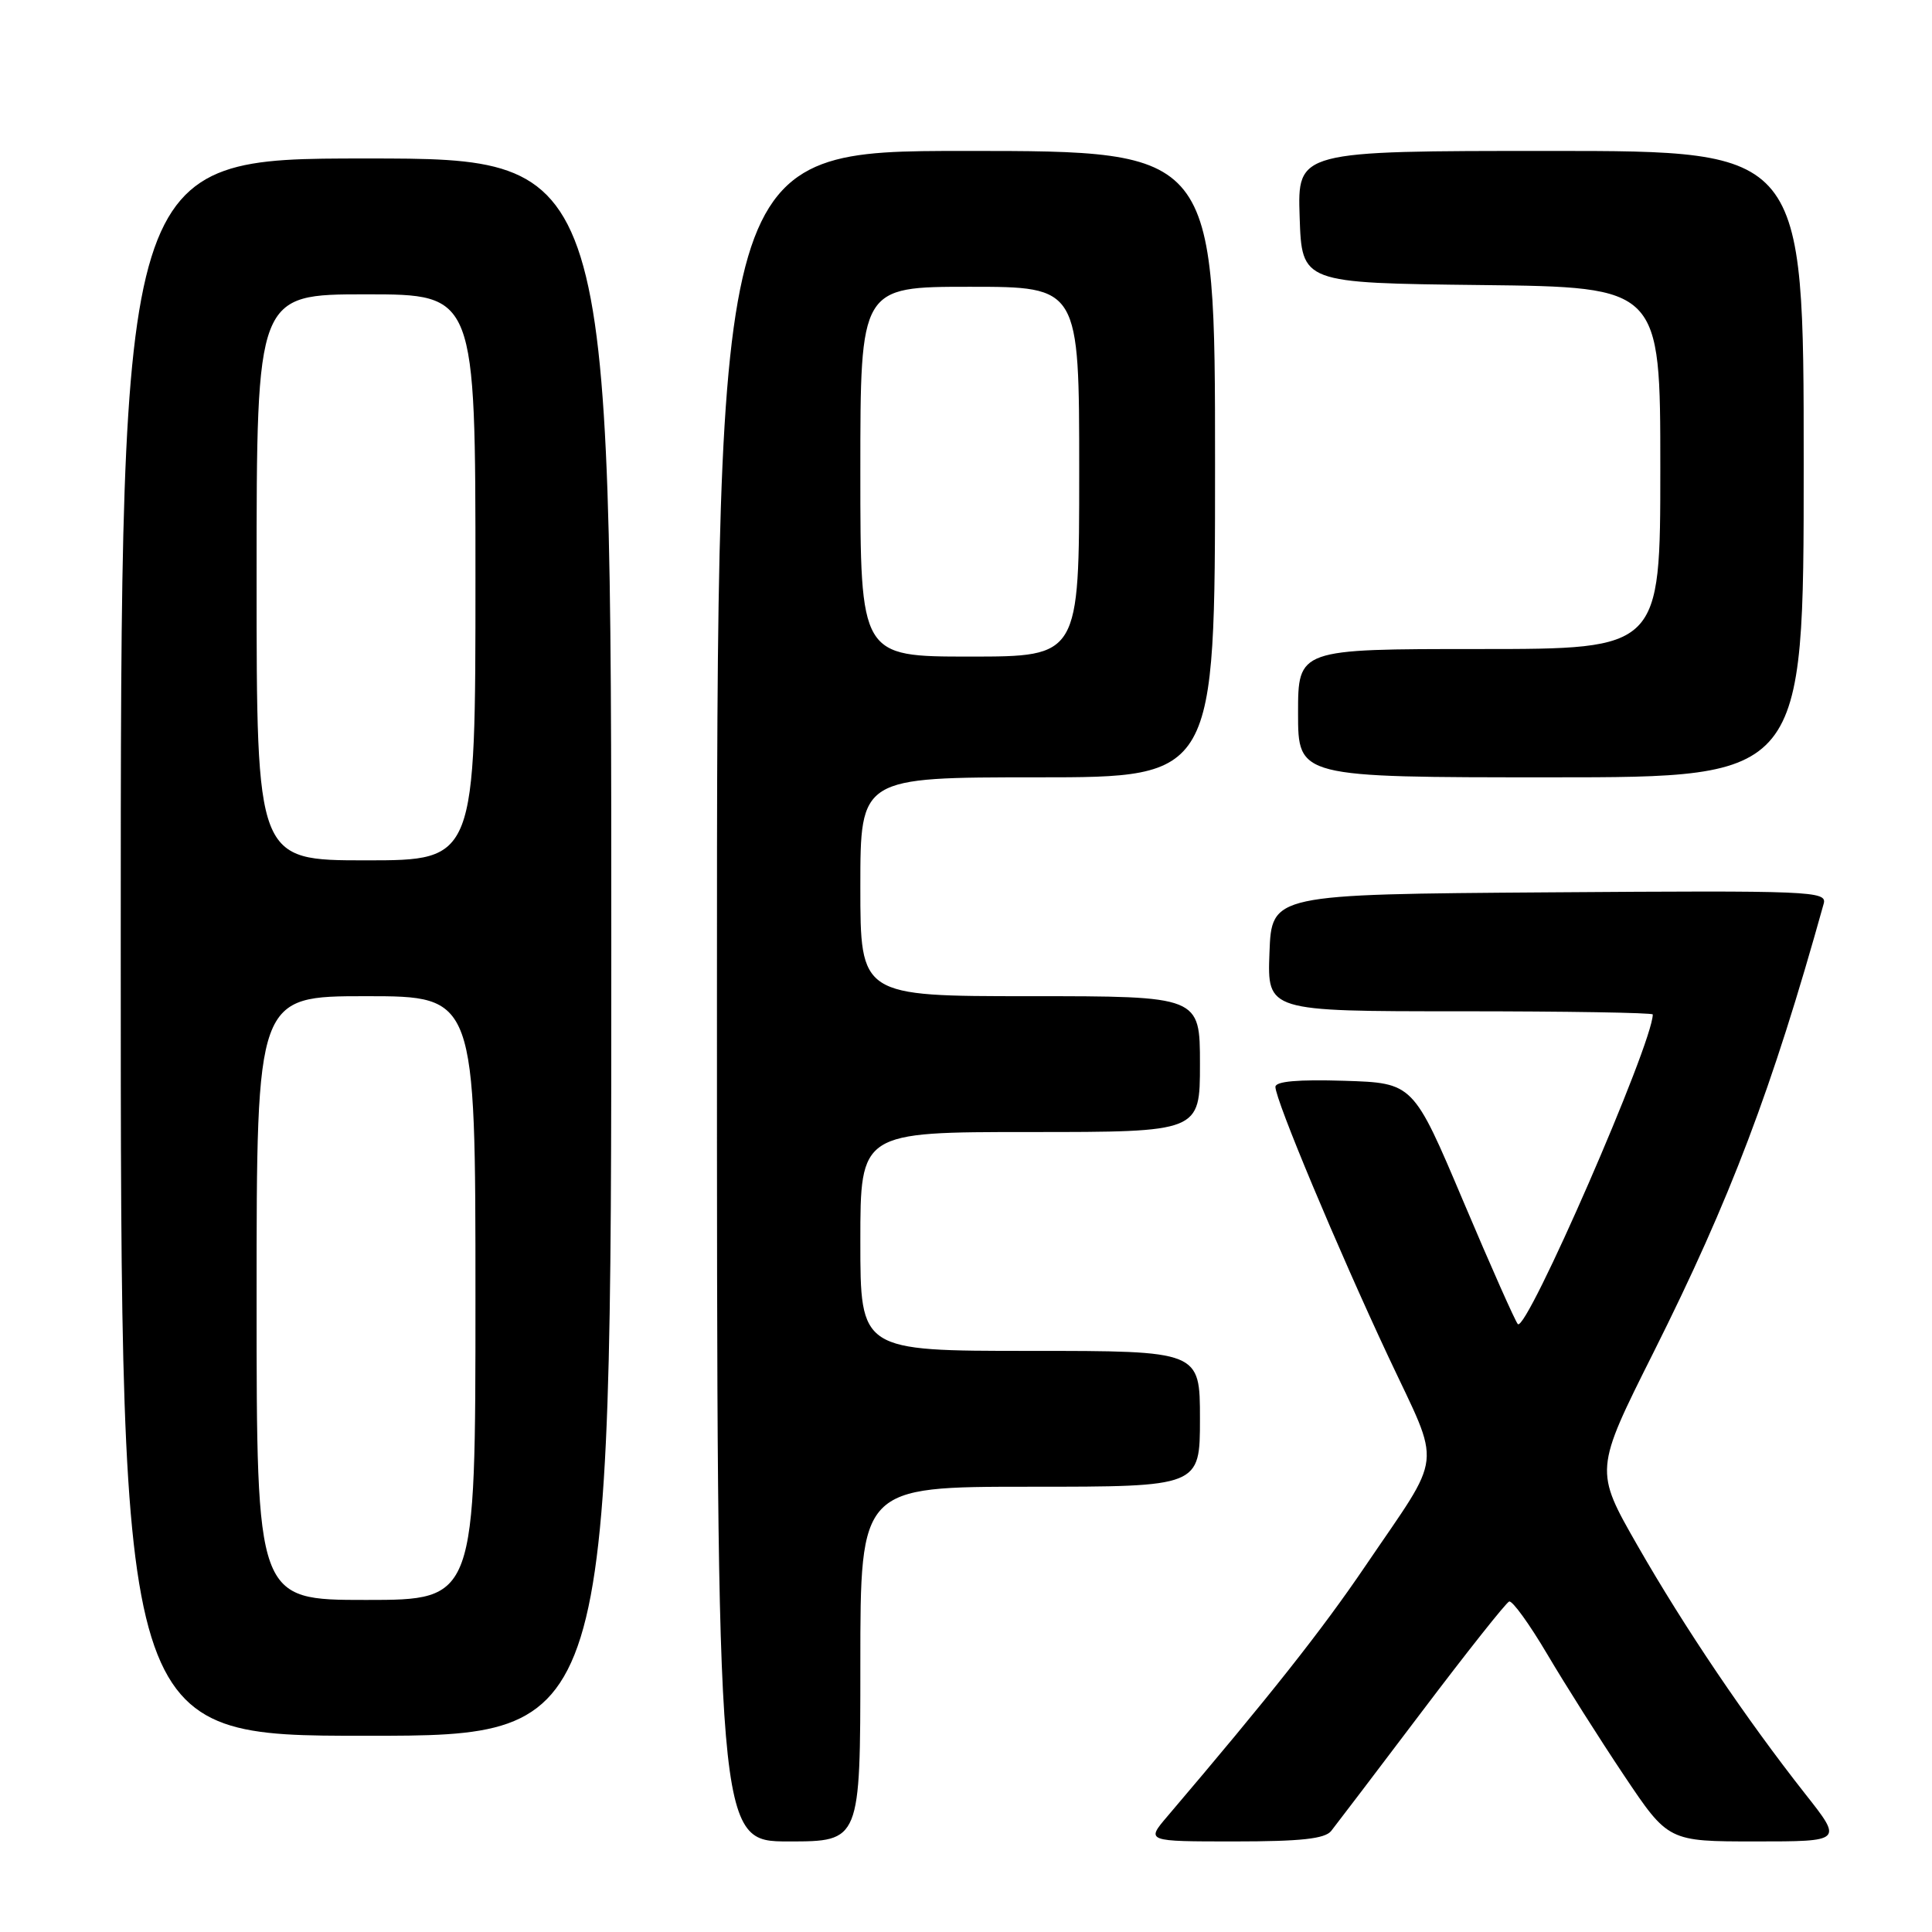 <?xml version="1.0" encoding="UTF-8" standalone="no"?>
<!DOCTYPE svg PUBLIC "-//W3C//DTD SVG 1.1//EN" "http://www.w3.org/Graphics/SVG/1.1/DTD/svg11.dtd" >
<svg xmlns="http://www.w3.org/2000/svg" xmlns:xlink="http://www.w3.org/1999/xlink" version="1.1" viewBox="0 0 256 256">
 <g >
 <path fill="currentColor"
d=" M 114.00 220.50 C 114.00 197.00 114.00 197.00 136.50 197.00 C 159.00 197.00 159.00 197.00 159.00 188.00 C 159.00 179.00 159.00 179.00 136.50 179.00 C 114.00 179.00 114.00 179.00 114.00 164.50 C 114.00 150.00 114.00 150.00 136.50 150.00 C 159.00 150.00 159.00 150.00 159.00 141.00 C 159.00 132.00 159.00 132.00 136.50 132.00 C 114.00 132.00 114.00 132.00 114.00 117.50 C 114.00 103.00 114.00 103.00 137.50 103.00 C 161.00 103.00 161.00 103.00 161.00 61.50 C 161.00 20.00 161.00 20.00 128.00 20.00 C 95.00 20.00 95.00 20.00 95.00 132.00 C 95.00 244.00 95.00 244.00 104.50 244.00 C 114.00 244.00 114.00 244.00 114.00 220.50 Z  M 176.39 242.61 C 177.00 241.84 182.39 234.76 188.36 226.86 C 194.33 218.96 199.55 212.37 199.97 212.21 C 200.39 212.05 202.66 215.20 205.03 219.21 C 207.40 223.22 211.97 230.44 215.19 235.25 C 221.05 244.00 221.05 244.00 232.61 244.00 C 244.17 244.00 244.17 244.00 239.24 237.75 C 231.40 227.80 223.19 215.65 217.00 204.83 C 211.27 194.82 211.27 194.82 219.12 179.16 C 229.30 158.83 234.80 144.33 241.65 119.74 C 242.12 118.07 240.08 117.99 205.32 118.24 C 168.50 118.50 168.50 118.50 168.21 126.25 C 167.92 134.00 167.92 134.00 193.46 134.00 C 207.51 134.00 219.00 134.19 219.00 134.42 C 219.00 138.25 202.28 176.61 201.12 175.45 C 200.80 175.13 197.55 167.82 193.90 159.19 C 187.26 143.50 187.26 143.50 178.13 143.21 C 171.99 143.02 169.00 143.28 169.00 144.02 C 169.00 145.75 177.23 165.40 183.98 179.80 C 191.05 194.87 191.35 192.13 180.92 207.50 C 175.12 216.05 168.31 224.66 154.68 240.68 C 151.85 244.00 151.85 244.00 163.57 244.00 C 172.37 244.00 175.56 243.65 176.39 242.61 Z  M 81.00 125.50 C 81.00 21.00 81.00 21.00 48.50 21.00 C 16.00 21.00 16.00 21.00 16.00 125.50 C 16.00 230.00 16.00 230.00 48.50 230.00 C 81.00 230.00 81.00 230.00 81.00 125.50 Z  M 239.00 61.50 C 239.00 20.00 239.00 20.00 205.46 20.00 C 171.92 20.00 171.92 20.00 172.21 28.75 C 172.50 37.50 172.50 37.50 196.25 37.77 C 220.00 38.04 220.00 38.04 220.00 62.02 C 220.00 86.00 220.00 86.00 196.00 86.00 C 172.00 86.00 172.00 86.00 172.00 94.50 C 172.00 103.00 172.00 103.00 205.50 103.00 C 239.00 103.00 239.00 103.00 239.00 61.50 Z  M 114.00 62.50 C 114.00 38.00 114.00 38.00 128.50 38.00 C 143.00 38.00 143.00 38.00 143.00 62.50 C 143.00 87.00 143.00 87.00 128.50 87.00 C 114.00 87.00 114.00 87.00 114.00 62.50 Z  M 34.00 172.00 C 34.00 132.00 34.00 132.00 48.50 132.00 C 63.00 132.00 63.00 132.00 63.00 172.00 C 63.00 212.00 63.00 212.00 48.50 212.00 C 34.00 212.00 34.00 212.00 34.00 172.00 Z  M 34.00 76.50 C 34.00 39.00 34.00 39.00 48.50 39.00 C 63.00 39.00 63.00 39.00 63.00 76.50 C 63.00 114.00 63.00 114.00 48.50 114.00 C 34.00 114.00 34.00 114.00 34.00 76.50 Z "/>
</g>
</svg>